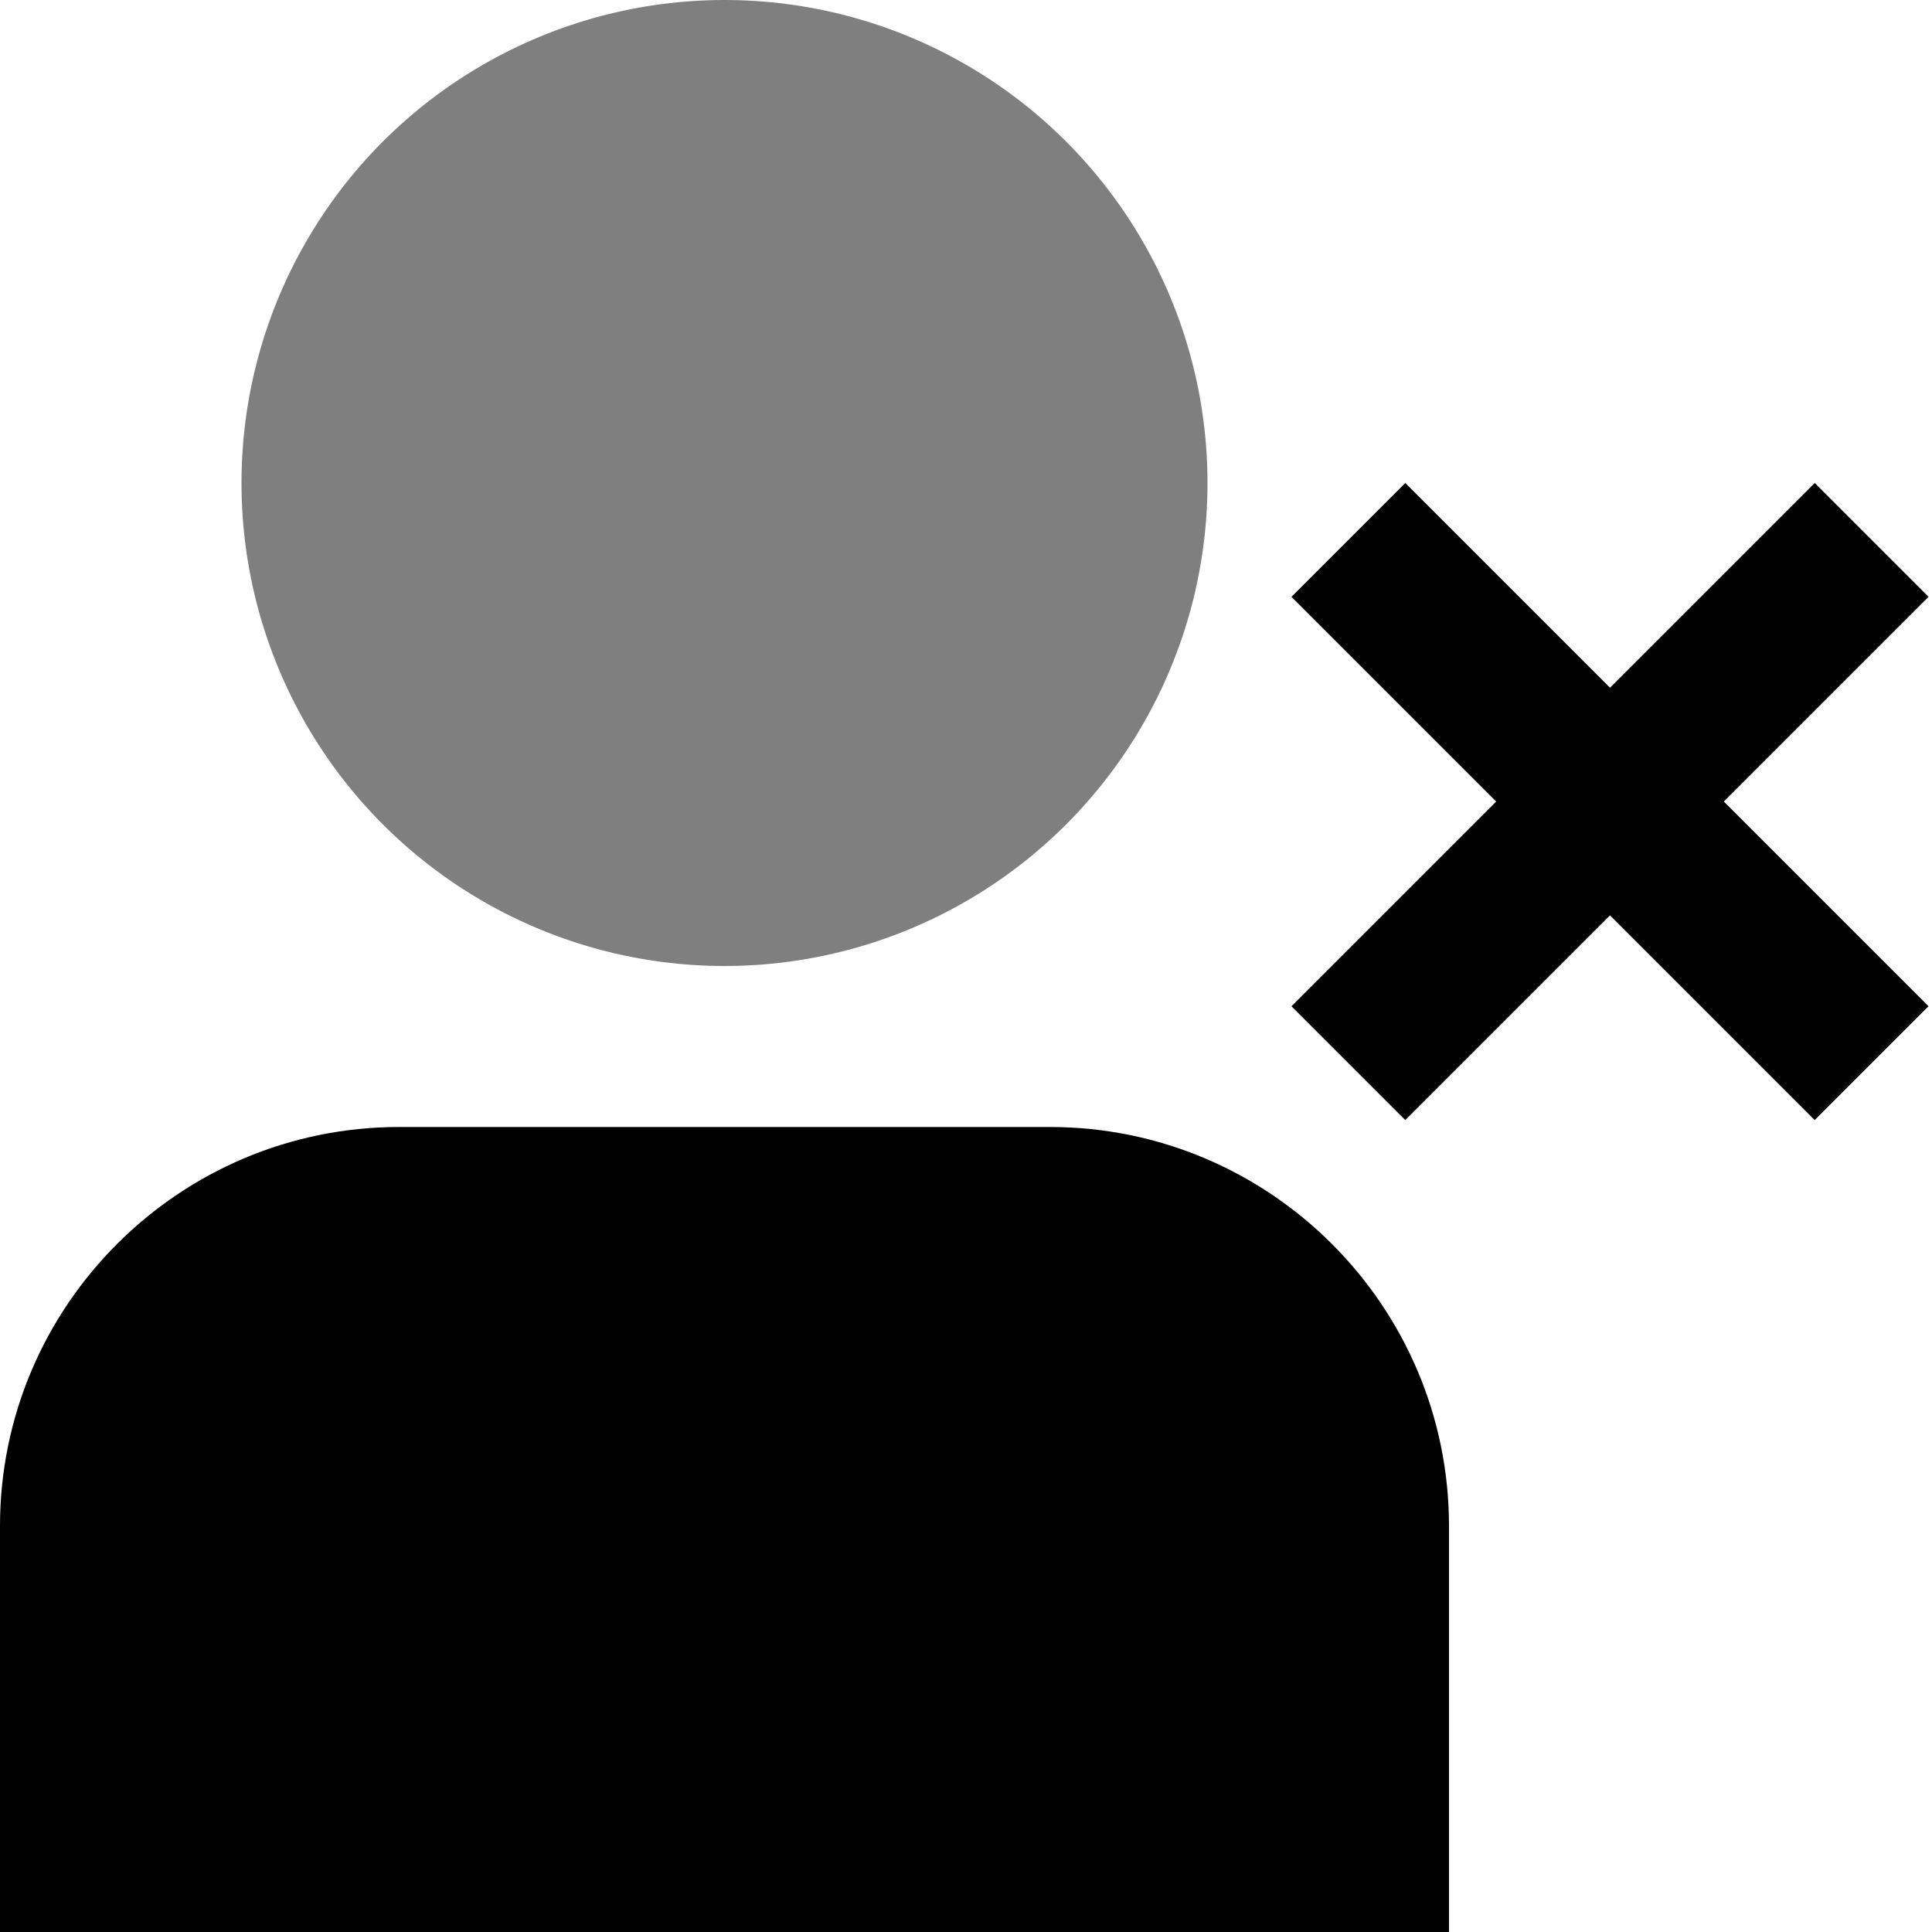 <svg id="Layer_1" viewBox="0 0 24 24" xmlns="http://www.w3.org/2000/svg" data-name="Layer 1"><g opacity=".5"><circle cx="9" cy="6" r="6"/></g><path d="m21.414 9.957 2.543 2.543-1.414 1.414-2.543-2.543-2.543 2.543-1.414-1.414 2.543-2.543-2.543-2.543 1.414-1.414 2.543 2.543 2.543-2.543 1.414 1.414z"/><path d="m13.043 14h-8.086c-2.733 0-4.957 2.224-4.957 4.957v5.043h18v-5.043c0-2.733-2.224-4.957-4.957-4.957z"/></svg>